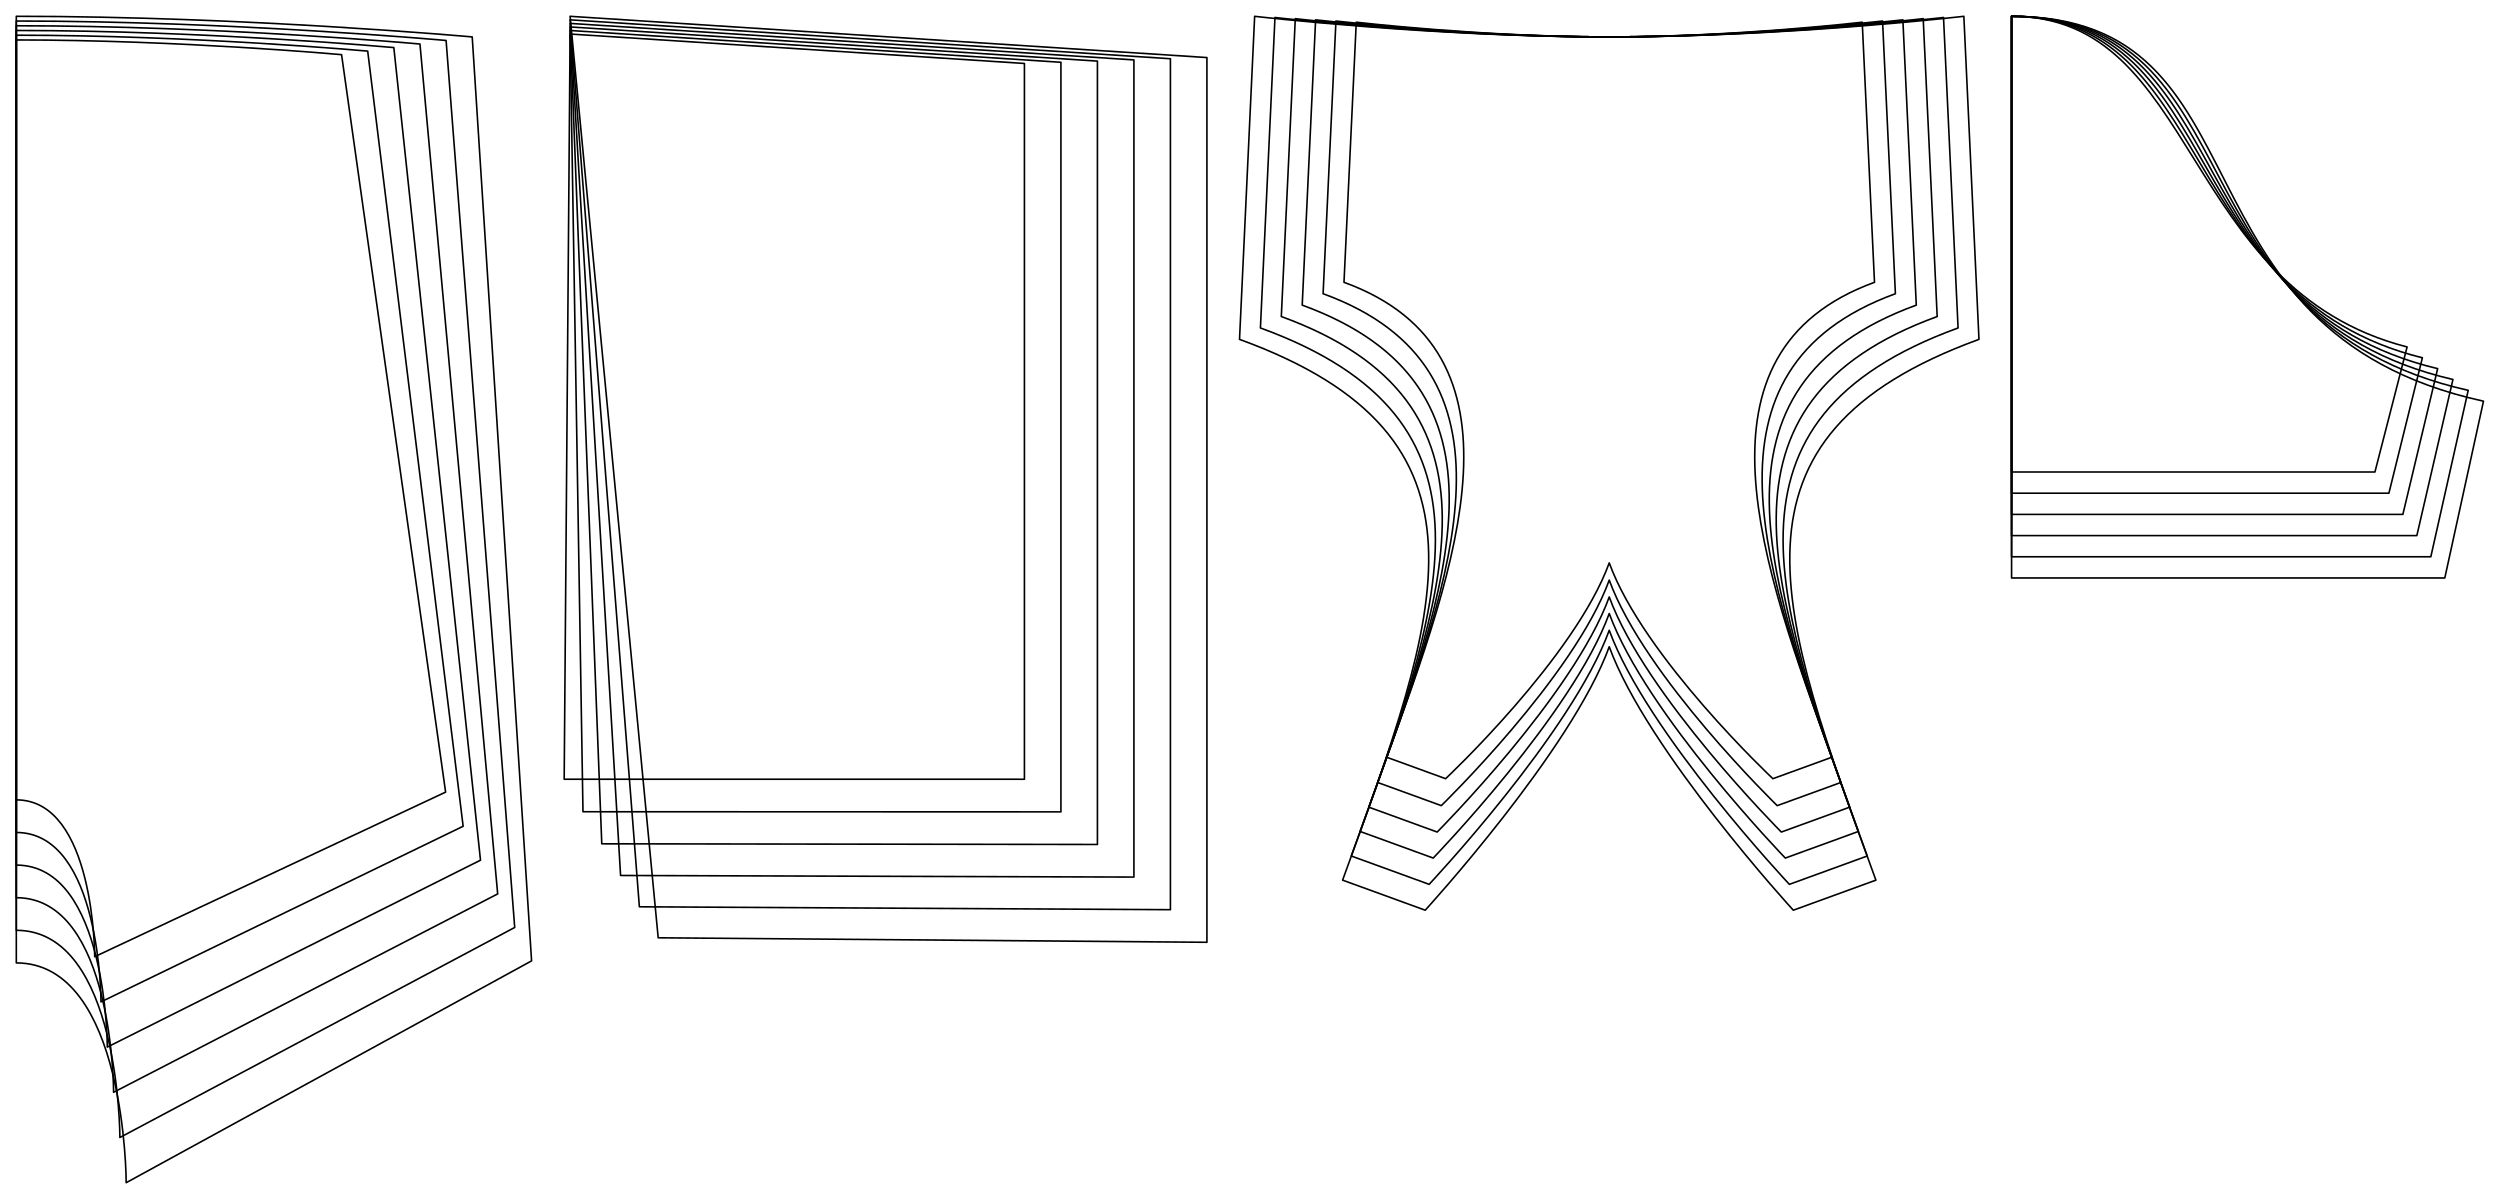 <?xml version="1.0" encoding="UTF-8" standalone="no"?>
<svg
    width ="2716.352"
    height ="1302.87"
    viewbox ="0 0 2716.352 1302.87" xmlns:dc="http://purl.org/dc/elements/1.1/"
    xmlns:cc="http://creativecommons.org/ns#"
    xmlns:rdf="http://www.w3.org/1999/02/22-rdf-syntax-ns#"
    xmlns:svg="http://www.w3.org/2000/svg"
    xmlns="http://www.w3.org/2000/svg"
    xmlns:xlink="http://www.w3.org/1999/xlink"
    xmlns:sodipodi="http://sodipodi.sourceforge.net/DTD/sodipodi-0.dtd"
    xmlns:inkscape="http://www.inkscape.org/namespaces/inkscape" 
>

<style type="text/css">
    <![CDATA[
    path { fill: none; stroke: #000000; stroke-opacity:1; stroke-width: 0.5; stroke-miterlimit:4; stroke-dashoffset:0; stroke-linecap:round; stroke-linejoin:round; }
    path.hidden { fill: none; stroke: none; }]]>
</style>


<!-- Start of group #patternScaleContainer -->
<g id="patternScaleContainer"  transform=" scale(3.543 ) " >
    
    <!-- Start of group #block -->
    <g id="block"  transform=" translate(0 0)  translate(766.615 0) " >
    </g>
    <!-- End of group #block -->
    
    <!-- Start of group #front -->
    <g id="front"  transform=" translate(118.384 11.325)  translate(375.128 0) " >
        <path class="hidden" id="2"  d=" M  -113.384,-6.325  L  113.384,-6.325  L  113.384,267.811  L  -113.384,267.811  z " />
<path transform="translate( 0, 0 )" style="stroke: hsl(0, 55%, 50%);" id="18"  d=" M  -81.346,75.25  L  -77.583,-4.512  C  -77.583,-4.512  -38.792,0  0,0  C  38.792,0  77.583,-4.513  77.583,-4.513  L  81.346,75.25  C  22.605,96.63  46.879,162.157  68.26,220.899  L  50.185,227.477  C  50.185,227.477  10.565,190.331  0,161.303  C  -10.565,190.331  -50.185,227.477  -50.185,227.477  L  -68.26,220.899  C  -46.879,162.157  -22.605,96.63  -81.346,75.25  z " />
<path transform="translate( 0, 0 )" style="stroke: hsl(53.8, 55%, 50%);" id="38"  d=" M  -87.754,78.75  L  -83.816,-4.875  C  -83.816,-4.875  -41.908,0  0,0  C  41.908,0  83.816,-4.875  83.816,-4.875  L  87.754,78.75  C  24.295,101.847  47.937,165.176  71.035,228.636  L  51.509,235.742  C  51.509,235.742  10.784,196.212  0,166.583  C  -10.784,196.212  -51.509,235.742  -51.509,235.742  L  -71.035,228.636  C  -47.937,165.176  -24.295,101.847  -87.754,78.75  z " />
<path transform="translate( 0, 0 )" style="stroke: hsl(107.6, 55%, 50%);" id="58"  d=" M  -94.161,82.25  L  -90.048,-5.237  C  -90.048,-5.237  -45.024,0  0,0  C  45.024,0  90.048,-5.238  90.048,-5.238  L  94.161,82.25  C  25.983,107.065  48.934,168.027  73.749,236.205  L  52.771,243.84  C  52.771,243.84  10.988,201.938  0,171.748  C  -10.988,201.938  -52.771,243.84  -52.771,243.84  L  -73.749,236.205  C  -48.934,168.027  -25.983,107.065  -94.161,82.25  z " />
<path transform="translate( 0, 0 )" style="stroke: hsl(161.4, 55%, 50%);" id="78"  d=" M  -100.569,85.75  L  -96.281,-5.6  C  -96.281,-5.6  -48.141,0  0,0  C  48.141,0  96.281,-5.6  96.281,-5.6  L  100.569,85.75  C  27.671,112.283  49.887,170.758  76.419,243.655  L  53.99,251.819  C  53.99,251.819  11.182,207.553  0,176.83  C  -11.182,207.553  -53.99,251.819  -53.99,251.819  L  -76.419,243.655  C  -49.887,170.758  -27.671,112.283  -100.569,85.75  z " />
<path transform="translate( 0, 0 )" style="stroke: hsl(215.2, 55%, 50%);" id="98"  d=" M  -106.976,89.25  L  -102.513,-5.962  C  -102.513,-5.962  -51.257,0  0,0  C  51.257,0  102.513,-5.963  102.513,-5.963  L  106.976,89.25  C  29.36,117.5  50.871,173.571  79.121,251.187  L  55.239,259.879  C  55.239,259.879  11.383,213.245  0,181.969  C  -11.383,213.245  -55.239,259.879  -55.239,259.879  L  -79.121,251.187  C  -50.871,173.571  -29.36,117.5  -106.976,89.25  z " />
<path transform="translate( 0, 0 )" style="stroke: hsl(269, 55%, 50%);" id="118"  d=" M  -113.384,92.75  L  -108.746,-6.325  C  -108.746,-6.325  -54.373,0  0,0  C  54.373,0  108.746,-6.325  108.746,-6.325  L  113.384,92.75  C  31.049,122.717  51.807,176.256  81.775,258.59  L  56.44,267.811  C  56.44,267.811  11.574,218.817  0,187.018  C  -11.574,218.817  -56.44,267.811  -56.44,267.811  L  -81.775,258.59  C  -51.807,176.256  -31.049,122.717  -113.384,92.75  z " />
    </g>
    <!-- End of group #front -->
    
    <!-- Start of group #back -->
    <g id="back"  transform=" translate(5 30.3)  translate(0 0) " >
        <path class="hidden" id="3"  d=" M  0,-25.3  L  158.02,-25.3  L  158.02,332.399  L  0,332.399  z " />
<path transform="translate( 0, 0 )" style="stroke: hsl(0, 55%, 50%);" id="19"  d=" M  0,215  C  24.043,215  24.043,263.085  24.043,263.085  L  131.655,212.62  L  99.75,-13.538  C  99.75,-13.538  49.875,-18.05  0,-18.05  L  0,215  z " />
<path transform="translate( 0, 0 )" style="stroke: hsl(53.8, 55%, 50%);" id="39"  d=" M  0,225  C  25.974,225  25.974,276.948  25.974,276.948  L  137.031,223.088  L  107.763,-14.625  C  107.763,-14.625  53.882,-19.5  0,-19.5  L  0,225  z " />
<path transform="translate( 0, 0 )" style="stroke: hsl(107.6, 55%, 50%);" id="59"  d=" M  0,235  C  27.905,235  27.905,290.811  27.905,290.811  L  142.354,233.492  L  115.776,-15.713  C  115.776,-15.713  57.888,-20.95  0,-20.95  L  0,235  z " />
<path transform="translate( 0, 0 )" style="stroke: hsl(161.4, 55%, 50%);" id="79"  d=" M  0,245  C  29.837,245  29.837,304.674  29.837,304.674  L  147.625,243.838  L  123.789,-16.8  C  123.789,-16.8  61.895,-22.4  0,-22.4  L  0,245  z " />
<path transform="translate( 0, 0 )" style="stroke: hsl(215.2, 55%, 50%);" id="99"  d=" M  0,255  C  31.768,255  31.768,318.536  31.768,318.536  L  152.847,254.13  L  131.803,-17.888  C  131.803,-17.888  65.902,-23.85  0,-23.85  L  0,255  z " />
<path transform="translate( 0, 0 )" style="stroke: hsl(269, 55%, 50%);" id="119"  d=" M  0,265  C  33.7,265  33.7,332.399  33.7,332.399  L  158.02,264.374  L  139.816,-18.975  C  139.816,-18.975  69.908,-25.3  0,-25.3  L  0,265  z " />
    </g>
    <!-- End of group #back -->
    
    <!-- Start of group #side -->
    <g id="side"  transform=" translate(6.81 23.975)  translate(168.02 0) " >
        <path class="hidden" id="4"  d=" M  -1.81,-18.975  L  195.298,-18.975  L  195.298,265  L  -1.81,265  z " />
<path transform="translate( 0, 0 )" style="stroke: hsl(0, 55%, 50%);" id="20"  d=" M  0,-13.538  L  139.333,-4.513  L  139.333,215  L  -1.81,214.993  z " />
<path transform="translate( 0, 0 )" style="stroke: hsl(53.8, 55%, 50%);" id="40"  d=" M  0,-14.625  L  150.526,-4.875  L  150.526,225  L  3.955,224.965  z " />
<path transform="translate( 0, 0 )" style="stroke: hsl(107.6, 55%, 50%);" id="60"  d=" M  0,-15.713  L  161.719,-5.238  L  161.719,235  L  9.719,234.799  z " />
<path transform="translate( 0, 0 )" style="stroke: hsl(161.4, 55%, 50%);" id="80"  d=" M  0,-16.8  L  172.912,-5.6  L  172.912,245  L  15.484,244.51  z " />
<path transform="translate( 0, 0 )" style="stroke: hsl(215.2, 55%, 50%);" id="100"  d=" M  0,-17.888  L  184.105,-5.963  L  184.105,255  L  21.25,254.113  z " />
<path transform="translate( 0, 0 )" style="stroke: hsl(269, 55%, 50%);" id="120"  d=" M  0,-18.975  L  195.298,-6.325  L  195.298,265  L  27.018,263.619  z " />
    </g>
    <!-- End of group #side -->
    
    <!-- Start of group #inset -->
    <g id="inset"  transform=" translate(5 5)  translate(611.896 0) " >
        <path class="hidden" id="5"  d=" M  0,0  L  144.719,0  L  144.719,172.25  L  0,172.25  z " />
<path transform="translate( 0, 0 )" style="stroke: hsl(0, 55%, 50%);" id="21"  d=" M  0,0  L  0,139.75  L  111.429,139.75  L  121.293,101.405  C  51.439,83.436  57.702,0  0,0  z " />
<path transform="translate( 0, 0 )" style="stroke: hsl(53.8, 55%, 50%);" id="41"  d=" M  0,0  L  0,146.25  L  115.714,146.25  L  125.981,104.727  C  50.337,86.023  62.338,0  0,0  z " />
<path transform="translate( 0, 0 )" style="stroke: hsl(107.6, 55%, 50%);" id="61"  d=" M  0,0  L  0,152.75  L  120,152.75  L  130.668,108.051  C  49.239,88.617  66.973,0  0,0  z " />
<path transform="translate( 0, 0 )" style="stroke: hsl(161.4, 55%, 50%);" id="81"  d=" M  0,0  L  0,159.25  L  124.286,159.25  L  135.354,111.377  C  48.144,91.215  71.608,0  0,0  z " />
<path transform="translate( 0, 0 )" style="stroke: hsl(215.2, 55%, 50%);" id="101"  d=" M  0,0  L  0,165.75  L  128.571,165.75  L  140.036,114.707  C  47.048,93.821  76.244,0  0,0  z " />
<path transform="translate( 0, 0 )" style="stroke: hsl(269, 55%, 50%);" id="121"  d=" M  0,0  L  0,172.25  L  132.857,172.25  L  144.719,118.036  C  45.956,96.427  80.879,0  0,0  z " />
    </g>
    <!-- End of group #inset -->
    
    <!-- Start of group #sampler-front -->
    <g id="sampler-front"  transform=" translate(0 0)  translate(766.615 0) " >
    </g>
    <!-- End of group #sampler-front -->
    
    <!-- Start of group #sampler-back -->
    <g id="sampler-back"  transform=" translate(0 0)  translate(766.615 0) " >
    </g>
    <!-- End of group #sampler-back -->
    
    <!-- Start of group #sampler-side -->
    <g id="sampler-side"  transform=" translate(0 0)  translate(766.615 0) " >
    </g>
    <!-- End of group #sampler-side -->
    
    <!-- Start of group #sampler-inset -->
    <g id="sampler-inset"  transform=" translate(0 0)  translate(766.615 0) " >
    </g>
    <!-- End of group #sampler-inset -->
</g>
<!-- End of group #patternScaleContainer -->

</svg>

